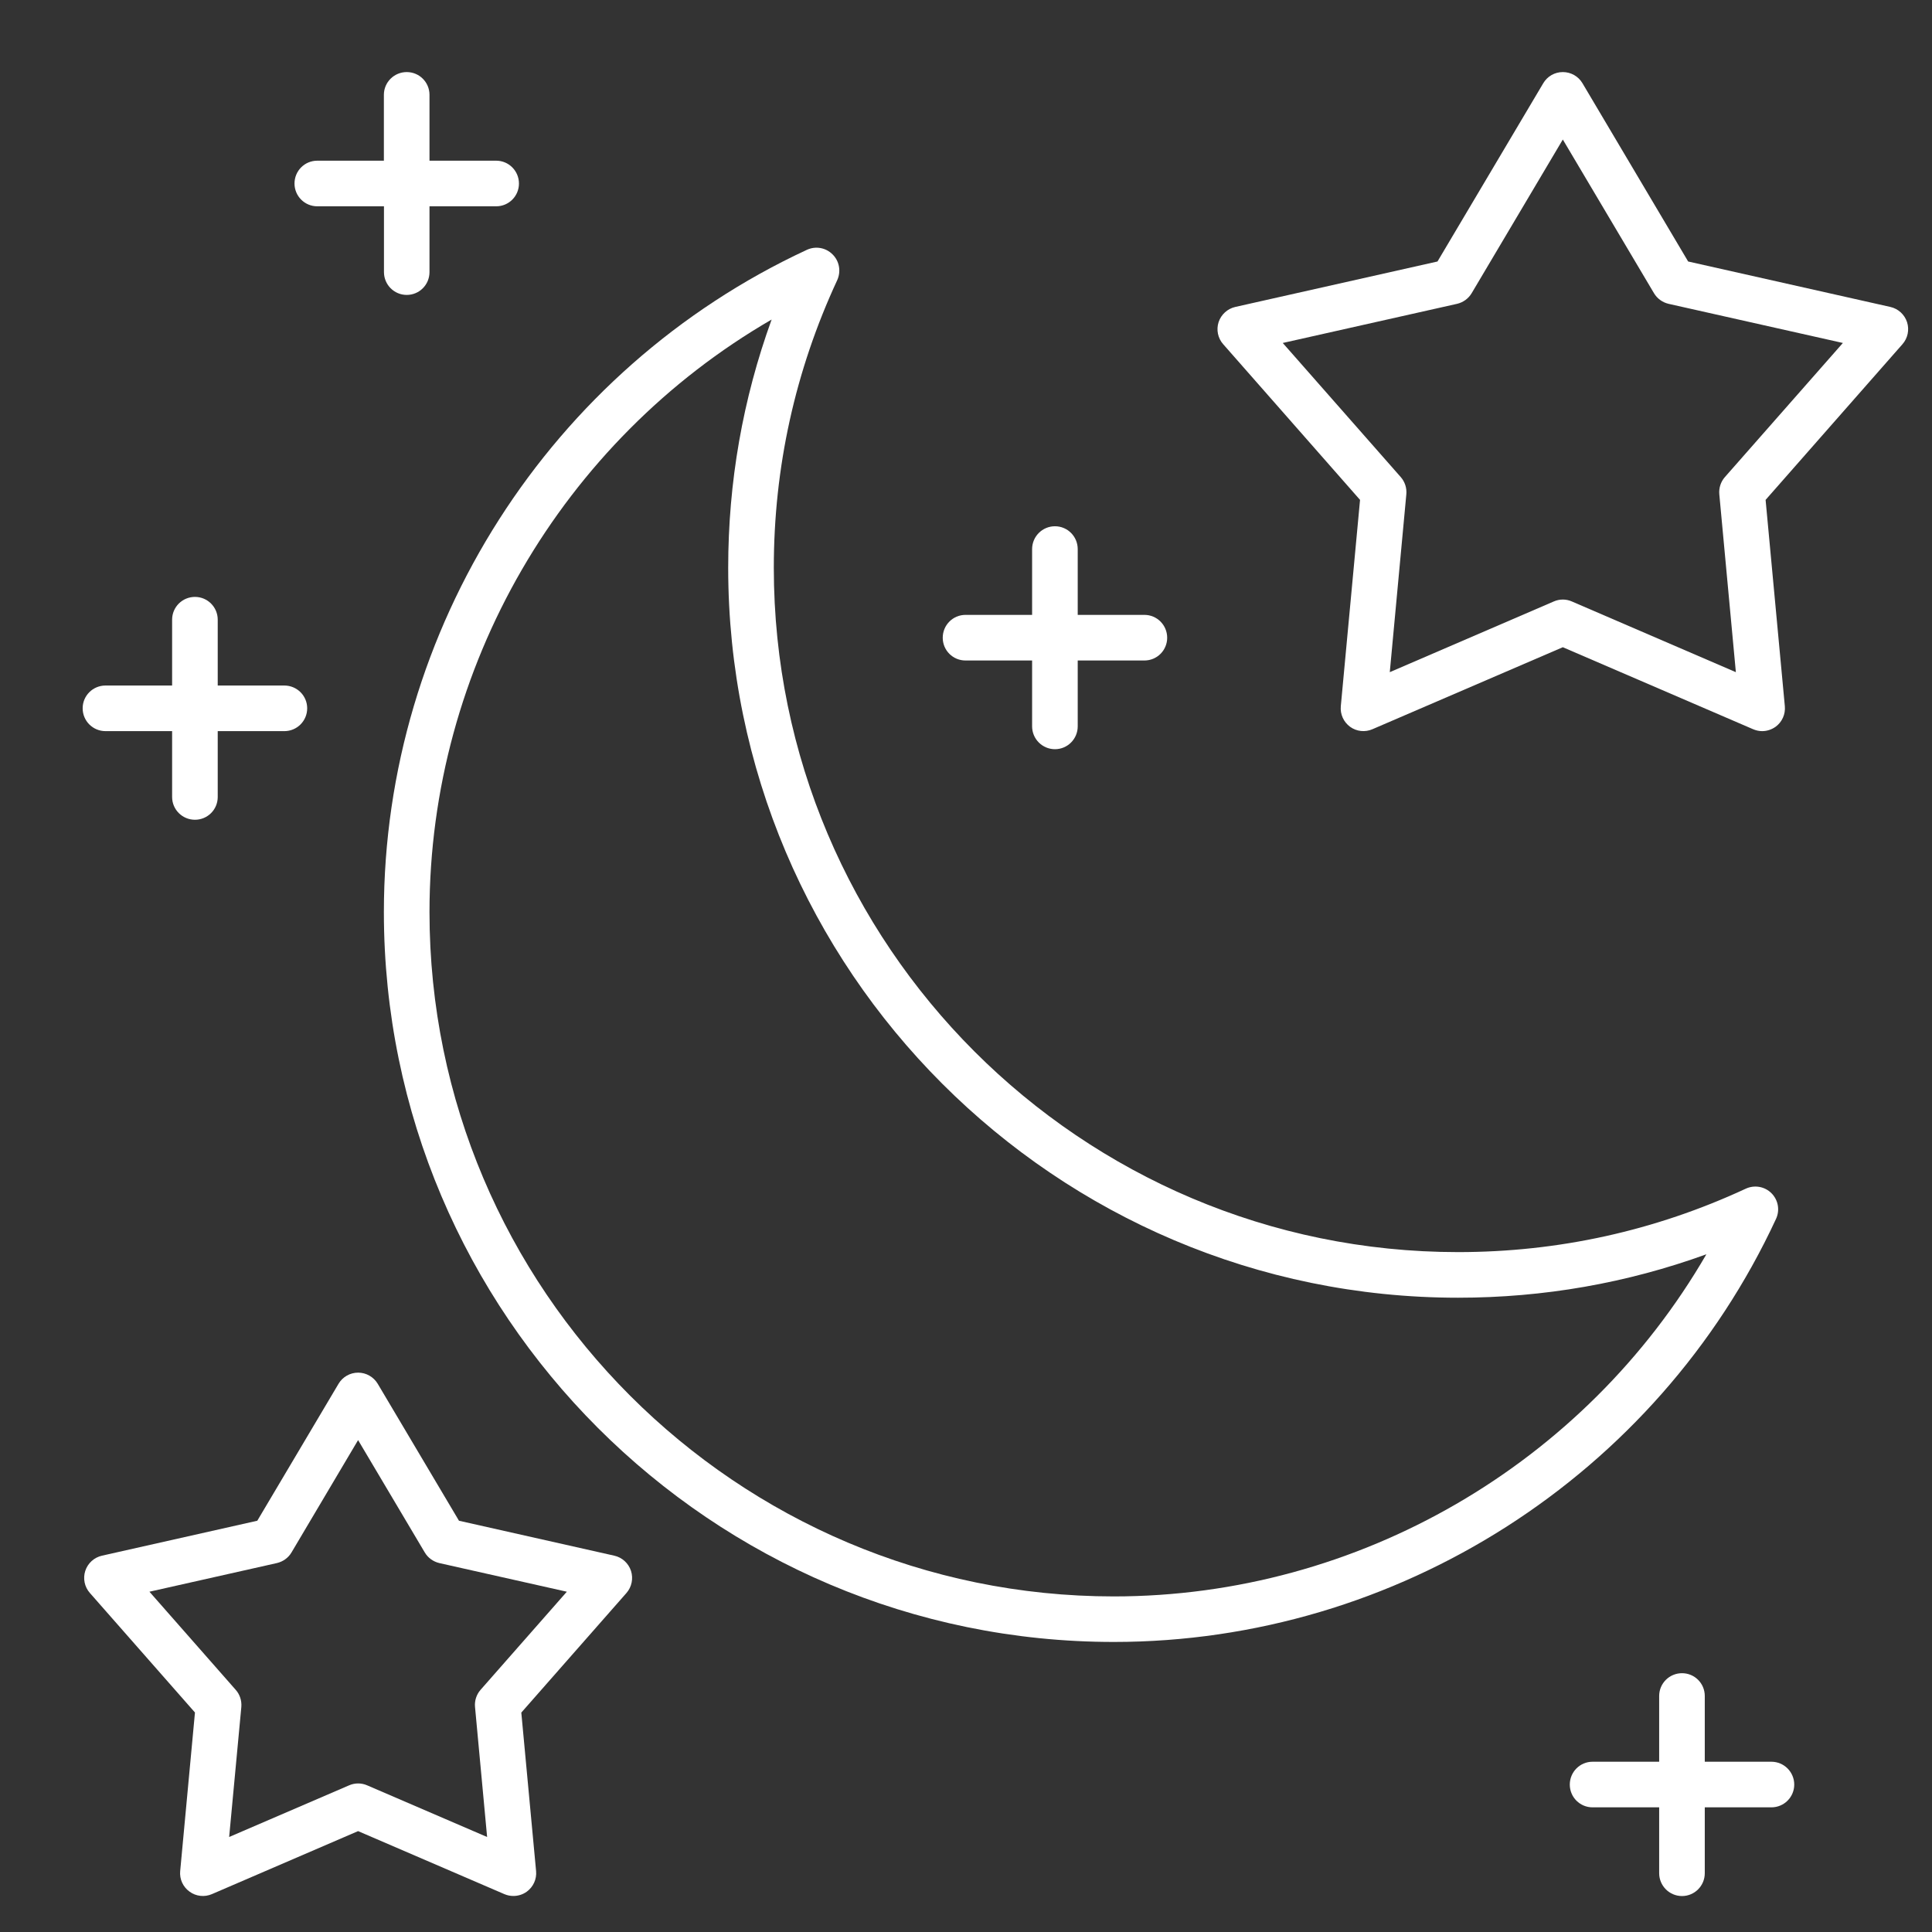 <svg width="23" height="23" viewBox="0 0 23 23" fill="none" xmlns="http://www.w3.org/2000/svg">
<rect x="0" y="0" width="23" height="23" fill="#333333" stroke="none"/>
<path d="M21.143 14.511C21.191 14.408 21.17 14.286 21.089 14.205C21.009 14.125 20.887 14.103 20.783 14.151C19.704 14.652 18.552 14.906 17.358 14.906C12.866 14.906 9.212 11.252 9.212 6.759C9.212 5.566 9.466 4.414 9.967 3.335C10.014 3.231 9.993 3.109 9.912 3.029C9.832 2.948 9.71 2.926 9.606 2.974C6.547 4.394 4.57 7.489 4.57 10.858C4.57 15.649 8.468 19.547 13.26 19.547C16.629 19.547 19.724 17.57 21.143 14.511L21.143 14.511ZM13.26 19.005C8.768 19.005 5.113 15.35 5.113 10.858C5.113 7.944 6.69 5.25 9.186 3.804C8.843 4.75 8.669 5.74 8.669 6.759C8.669 11.551 12.567 15.449 17.358 15.449C18.377 15.449 19.368 15.275 20.314 14.932C18.868 17.427 16.174 19.005 13.259 19.005H13.26Z" fill="white"/>
<path d="M7.313 18.52L5.464 18.104L4.497 16.474C4.448 16.392 4.359 16.341 4.264 16.341C4.168 16.341 4.079 16.391 4.03 16.474L3.063 18.104L1.214 18.52C1.12 18.541 1.045 18.61 1.015 18.701C0.986 18.792 1.006 18.892 1.07 18.964L2.321 20.387L2.145 22.275C2.136 22.37 2.178 22.463 2.256 22.519C2.333 22.576 2.435 22.587 2.523 22.549L4.263 21.799L6.004 22.549C6.039 22.564 6.075 22.571 6.112 22.571C6.168 22.571 6.224 22.554 6.271 22.52C6.349 22.463 6.391 22.37 6.382 22.275L6.206 20.388L7.458 18.964C7.521 18.892 7.541 18.792 7.512 18.701C7.482 18.61 7.407 18.541 7.313 18.52ZM5.721 20.117C5.672 20.173 5.648 20.247 5.655 20.321L5.799 21.869L4.371 21.254C4.302 21.224 4.225 21.224 4.156 21.254L2.728 21.869L2.873 20.321C2.879 20.247 2.856 20.173 2.806 20.117L1.779 18.949L3.296 18.608C3.369 18.591 3.432 18.546 3.47 18.482L4.263 17.144L5.057 18.482C5.095 18.546 5.158 18.591 5.23 18.608L6.748 18.949L5.721 20.117Z" fill="white"/>
<path d="M22.504 3.654L20.097 3.113L18.839 0.991C18.79 0.908 18.701 0.858 18.605 0.858C18.509 0.858 18.421 0.908 18.372 0.991L17.113 3.113L14.706 3.654C14.613 3.675 14.537 3.744 14.507 3.835C14.478 3.926 14.498 4.026 14.562 4.098L16.191 5.951L15.962 8.407C15.953 8.503 15.995 8.595 16.072 8.652C16.15 8.709 16.252 8.719 16.339 8.681L18.605 7.705L20.87 8.681C20.905 8.696 20.942 8.704 20.978 8.704C21.034 8.704 21.09 8.686 21.138 8.652C21.215 8.596 21.257 8.503 21.248 8.407L21.019 5.951L22.648 4.098C22.712 4.026 22.732 3.926 22.703 3.835C22.673 3.744 22.598 3.675 22.504 3.654L22.504 3.654ZM20.534 5.68C20.485 5.736 20.461 5.81 20.468 5.885L20.665 8.002L18.712 7.16C18.644 7.13 18.566 7.13 18.498 7.16L16.545 8.002L16.742 5.885C16.749 5.81 16.725 5.736 16.676 5.68L15.271 4.083L17.346 3.617C17.419 3.6 17.482 3.554 17.52 3.49L18.605 1.661L19.69 3.49C19.728 3.554 19.791 3.6 19.864 3.617L21.939 4.083L20.534 5.68Z" fill="white"/>
<path d="M1.256 8.704H2.049V9.488C2.049 9.638 2.171 9.759 2.321 9.759C2.471 9.759 2.592 9.638 2.592 9.488V8.704H3.385C3.535 8.704 3.657 8.583 3.657 8.432C3.657 8.282 3.535 8.161 3.385 8.161H2.592V7.377C2.592 7.228 2.471 7.106 2.321 7.106C2.171 7.106 2.049 7.227 2.049 7.377V8.161H1.256C1.106 8.161 0.984 8.282 0.984 8.432C0.984 8.583 1.106 8.704 1.256 8.704Z" fill="white"/>
<path d="M4.842 3.511C4.992 3.511 5.113 3.39 5.113 3.239V2.456H5.907C6.057 2.456 6.178 2.335 6.178 2.185C6.178 2.035 6.057 1.913 5.907 1.913H5.113V1.129C5.113 0.979 4.992 0.858 4.842 0.858C4.692 0.858 4.57 0.979 4.57 1.129V1.913L3.777 1.913C3.627 1.913 3.506 2.034 3.506 2.185C3.506 2.334 3.627 2.456 3.777 2.456H4.571V3.239C4.571 3.389 4.692 3.511 4.842 3.511Z" fill="white"/>
<path d="M12.559 6.265C12.409 6.265 12.287 6.387 12.287 6.537V7.32H11.494C11.344 7.32 11.223 7.442 11.223 7.592C11.223 7.742 11.344 7.863 11.494 7.863H12.287V8.647C12.287 8.797 12.409 8.919 12.559 8.919C12.709 8.919 12.83 8.797 12.83 8.647V7.863H13.624C13.774 7.863 13.895 7.742 13.895 7.592C13.895 7.442 13.774 7.32 13.624 7.32H12.83V6.537C12.83 6.387 12.709 6.265 12.559 6.265Z" fill="white"/>
<path d="M21.088 20.973H20.295V20.19C20.295 20.04 20.174 19.919 20.024 19.919C19.874 19.919 19.752 20.04 19.752 20.19V20.973H18.959C18.809 20.973 18.688 21.095 18.688 21.245C18.688 21.395 18.809 21.516 18.959 21.516H19.752V22.3C19.752 22.45 19.874 22.572 20.024 22.572C20.174 22.572 20.295 22.45 20.295 22.3V21.516H21.088C21.238 21.516 21.36 21.395 21.36 21.245C21.36 21.095 21.238 20.973 21.088 20.973Z" fill="white"/>
</svg>
